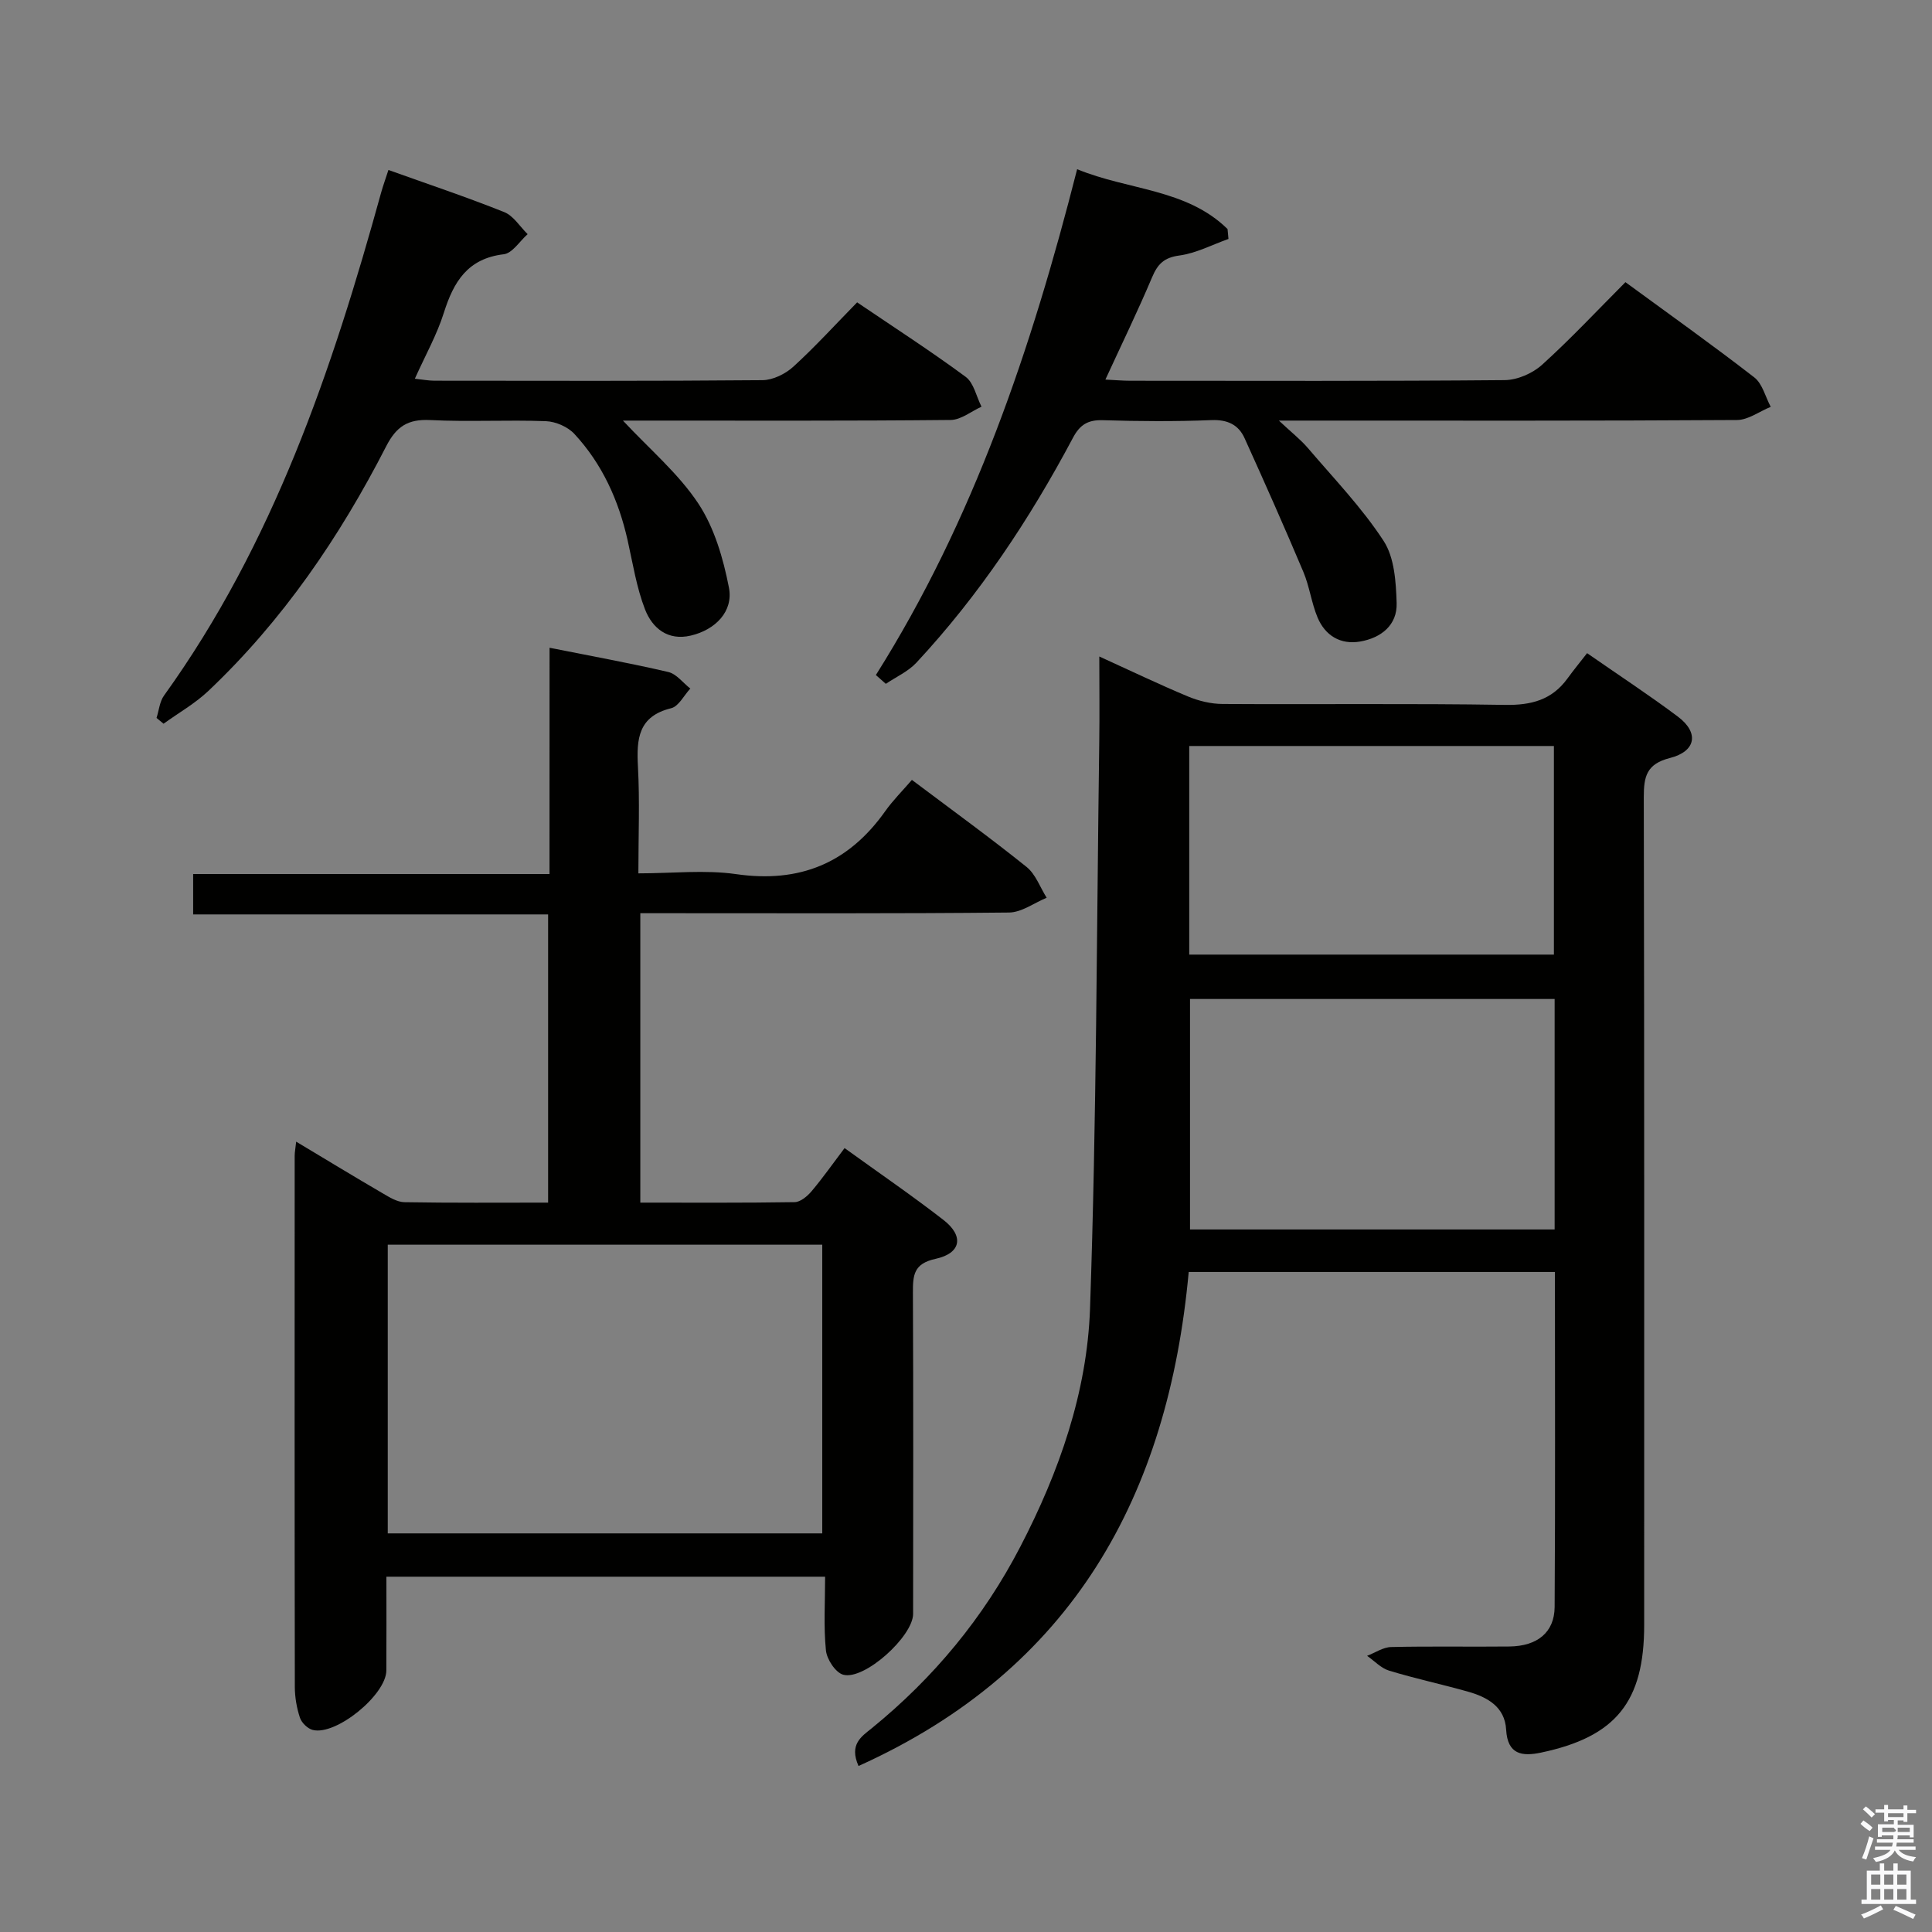 <svg enable-background="new 0 0 400 400" viewBox="0 0 400 400" xmlns="http://www.w3.org/2000/svg"><rect x="0" y="0" width="400" height="400" fill="#808080" stroke="none"/><path d="m385.2 377.6.6-.7c.6.4 1.3.9 1.9 1.5l-.6.7c-.8-.5-1.4-1-1.9-1.5zm.3 7.1c.6-1.4 1.1-2.9 1.5-4.5.3.1.6.3.9.4-.5 1.4-1 2.9-1.5 4.4zm.2-10.1.6-.6c.7.5 1.3 1.1 1.9 1.6l-.7.7c-.6-.6-1.2-1.2-1.8-1.7zm8.4-.8h.8v.9h1.8v.7h-1.8v1.8h-.8v-.3h-1.2v.9h3.3v2.6h-.8v-.4h-2.5c0 .3 0 .6-.1.8h3.4v.7h-3.5c0 .3-.1.6-.1.8h4v.7h-3.5c.7.9 1.9 1.3 3.6 1.5-.2.2-.4.5-.6.9-1.9-.3-3.2-1.1-3.8-2.3-.5 1.1-1.8 2-3.9 2.4-.2-.3-.4-.5-.6-.8 1.9-.4 3.1-.9 3.6-1.7h-3.2v-.7h3.5c.1-.2.1-.5.2-.8h-3.3v-.7h3.4c0-.2 0-.5 0-.8h-2.4v.3h-.8v-2.6h3.3v-.9h-1.2v.3h-.8v-1.8h-1.8v-.7h1.8v-.9h.8v.9h3.2zm-4.4 5.5h2.4c1-.3 0-.6 0-.9h-2.4zm1.2-3.1h3.2v-.8h-3.2zm4.4 2.2h-2.4v.9h2.5v-.9z" fill="#fafafb"/><path d="m389.2 385.8h.9v1.5h1.9v-1.5h.9v1.5h2.7v6h1.1v.9h-11.3v-.9h1.1v-6h2.7zm.2 8.7.5.8c-1.2.6-2.5 1.3-4 1.9-.2-.3-.3-.6-.6-.8 1.6-.6 3-1.3 4.1-1.9zm-2-4.3h1.9v-2.1h-1.9zm0 3.1h1.9v-2.2h-1.9zm2.7-3.1h1.9v-2.1h-1.9zm0 3.1h1.9v-2.2h-1.9zm2.4 1.3c1.4.6 2.7 1.2 4.1 1.8l-.5.9c-1.5-.7-2.8-1.4-4.1-1.9zm2.2-6.5h-1.9v2.1h1.9zm-1.9 5.2h1.9v-2.2h-1.9z" fill="#fafafb"/><g fill="#010100"><path d="m321.93 263.35c-25.47 0-50.25 0-75.82 0-4.24 46.2-23.94 82.27-68.36 102.28-2-4.49.63-6.11 2.73-7.81 12.82-10.43 23.13-22.87 30.76-37.58 8.06-15.52 13.84-32.01 14.44-49.34 1.35-39.08 1.37-78.2 1.91-117.31.08-5.61.01-11.23.01-17.67 6.66 3.03 12.46 5.82 18.39 8.29 2.21.92 4.74 1.53 7.13 1.54 19.49.12 38.98-.13 58.47.19 5.44.09 9.71-1.02 12.94-5.47 1.27-1.75 2.65-3.42 4.06-5.24 6.88 4.78 12.99 8.78 18.81 13.15 4.4 3.3 3.78 7.18-1.67 8.56-4.82 1.23-5.41 3.81-5.4 8.1.12 57.14.08 114.28.08 171.41 0 15.88-5.85 23.15-21.37 26.41-3.87.81-6.92.44-7.21-4.75-.26-4.72-3.86-6.73-7.89-7.87-5.43-1.53-10.95-2.71-16.34-4.35-1.68-.51-3.05-2.02-4.56-3.07 1.66-.63 3.3-1.78 4.98-1.82 8.16-.19 16.32-.02 24.49-.11 5.75-.07 9.32-2.9 9.36-8.18.15-22.94.06-45.91.06-69.36zm-.06-56.52c-25.47 0-50.5 0-75.49 0v47.72h75.49c0-16.02 0-31.65 0-47.72zm-75.65-9.19h75.5c0-14.61 0-28.86 0-43.19-25.3 0-50.33 0-75.5 0z"/><path d="m113.78 134.11c8.7 1.74 16.69 3.18 24.58 5.02 1.7.4 3.05 2.25 4.56 3.43-1.31 1.41-2.41 3.69-3.97 4.07-6.83 1.68-7.18 6.36-6.87 12.11.39 7.11.09 14.26.09 22.08 7.06 0 13.77-.77 20.24.16 13.15 1.89 23.23-2.26 30.85-13.01 1.63-2.3 3.66-4.31 5.54-6.5 8.42 6.33 16.23 11.99 23.74 18.02 1.88 1.51 2.8 4.22 4.16 6.38-2.6 1.07-5.18 3.03-7.79 3.06-23.49.24-46.99.14-70.48.14-1.82 0-3.64 0-5.86 0v59.92c10.73 0 21.35.07 31.96-.1 1.19-.02 2.62-1.22 3.49-2.25 2.33-2.76 4.41-5.73 6.84-8.94 7.1 5.13 13.95 9.81 20.49 14.89 4.27 3.32 3.66 6.89-1.65 8.04-4.56.99-4.7 3.4-4.69 7.02.1 22.16.06 44.32.04 66.48 0 4.65-10.08 13.8-14.47 12.6-1.59-.43-3.4-3.19-3.58-5.04-.5-4.92-.17-9.92-.17-15.25-30.55 0-60.41 0-90.83 0 0 6.53.03 12.97-.01 19.42-.04 5.06-10.45 13.55-15.26 12.3-1.05-.27-2.28-1.48-2.63-2.52-.67-2.02-1.05-4.23-1.06-6.36-.06-36.66-.04-73.31-.03-109.97 0-.77.16-1.53.31-2.94 6.27 3.76 12.05 7.27 17.89 10.68 1.4.82 2.99 1.82 4.51 1.85 9.8.17 19.61.09 29.76.09 0-19.91 0-39.49 0-59.67-24.33 0-48.71 0-73.49 0 0-2.97 0-5.36 0-8.36h73.78c.01-15.8.01-31.02.01-46.85zm-33.5 123.59v59.77h89.96c0-20.07 0-39.78 0-59.77-30.06 0-59.79 0-89.96 0z"/><path d="m181.34 139.76c20.25-32.14 32.2-67.52 41.67-104.73 10.58 4.38 22.6 4.01 31.14 12.39.06.68.13 1.37.19 2.05-3.38 1.2-6.69 2.96-10.17 3.43-3.17.43-4.48 1.76-5.64 4.5-2.95 6.98-6.27 13.81-9.67 21.19 2.04.1 3.62.24 5.21.24 25.82.01 51.64.1 77.45-.13 2.62-.02 5.76-1.39 7.73-3.16 5.91-5.34 11.37-11.19 17.28-17.12 9.1 6.67 18.03 13.01 26.68 19.72 1.69 1.31 2.29 4.02 3.4 6.09-2.33.95-4.66 2.72-7 2.73-29.31.19-58.63.12-87.94.12-1.81 0-3.62 0-6.89 0 2.6 2.44 4.49 3.91 6.02 5.7 5.37 6.3 11.18 12.33 15.67 19.22 2.24 3.44 2.55 8.49 2.69 12.85.15 4.58-3.23 7.22-7.54 7.97-4.06.71-7.25-1.21-8.83-4.97-1.27-3.03-1.67-6.43-2.95-9.46-3.92-9.29-8.01-18.51-12.17-27.68-1.26-2.78-3.53-3.86-6.84-3.73-7.48.3-14.99.25-22.48.02-3.08-.1-4.76.91-6.2 3.63-8.93 16.81-19.41 32.59-32.41 46.56-1.71 1.84-4.21 2.95-6.34 4.39-.7-.61-1.38-1.21-2.06-1.82z"/><path d="m80.42 35.19c8.12 2.91 16.14 5.59 23.97 8.72 1.92.77 3.25 3 4.85 4.57-1.64 1.45-3.15 3.94-4.94 4.16-7.5.89-10.38 5.7-12.41 12.13-1.43 4.54-3.82 8.78-6 13.64 1.59.17 2.8.4 4.01.41 22.66.02 45.31.09 67.97-.11 2.16-.02 4.73-1.29 6.37-2.78 4.54-4.14 8.69-8.71 13.22-13.33 7.73 5.24 15.27 10.1 22.47 15.42 1.69 1.25 2.21 4.08 3.28 6.18-2.12.96-4.24 2.72-6.37 2.75-20.99.21-41.98.13-62.97.13-1.57 0-3.15 0-4.9 0 5.54 5.94 11.49 10.95 15.61 17.17 3.33 5.04 5.17 11.39 6.34 17.42.95 4.92-2.82 8.73-7.89 9.92-4.78 1.13-7.97-1.55-9.48-5.41-1.77-4.56-2.53-9.52-3.61-14.33-1.86-8.26-5.25-15.79-11.02-22.01-1.36-1.47-3.86-2.56-5.88-2.64-7.99-.3-16 .17-23.98-.23-4.62-.23-7.01 1.33-9.12 5.46-9.62 18.76-21.4 36.04-36.79 50.61-2.76 2.62-6.18 4.55-9.29 6.8-.48-.4-.96-.8-1.45-1.2.5-1.56.64-3.39 1.56-4.65 22.62-31.45 34.8-67.38 44.96-104.19.41-1.45.92-2.84 1.49-4.61z"/></g></svg>